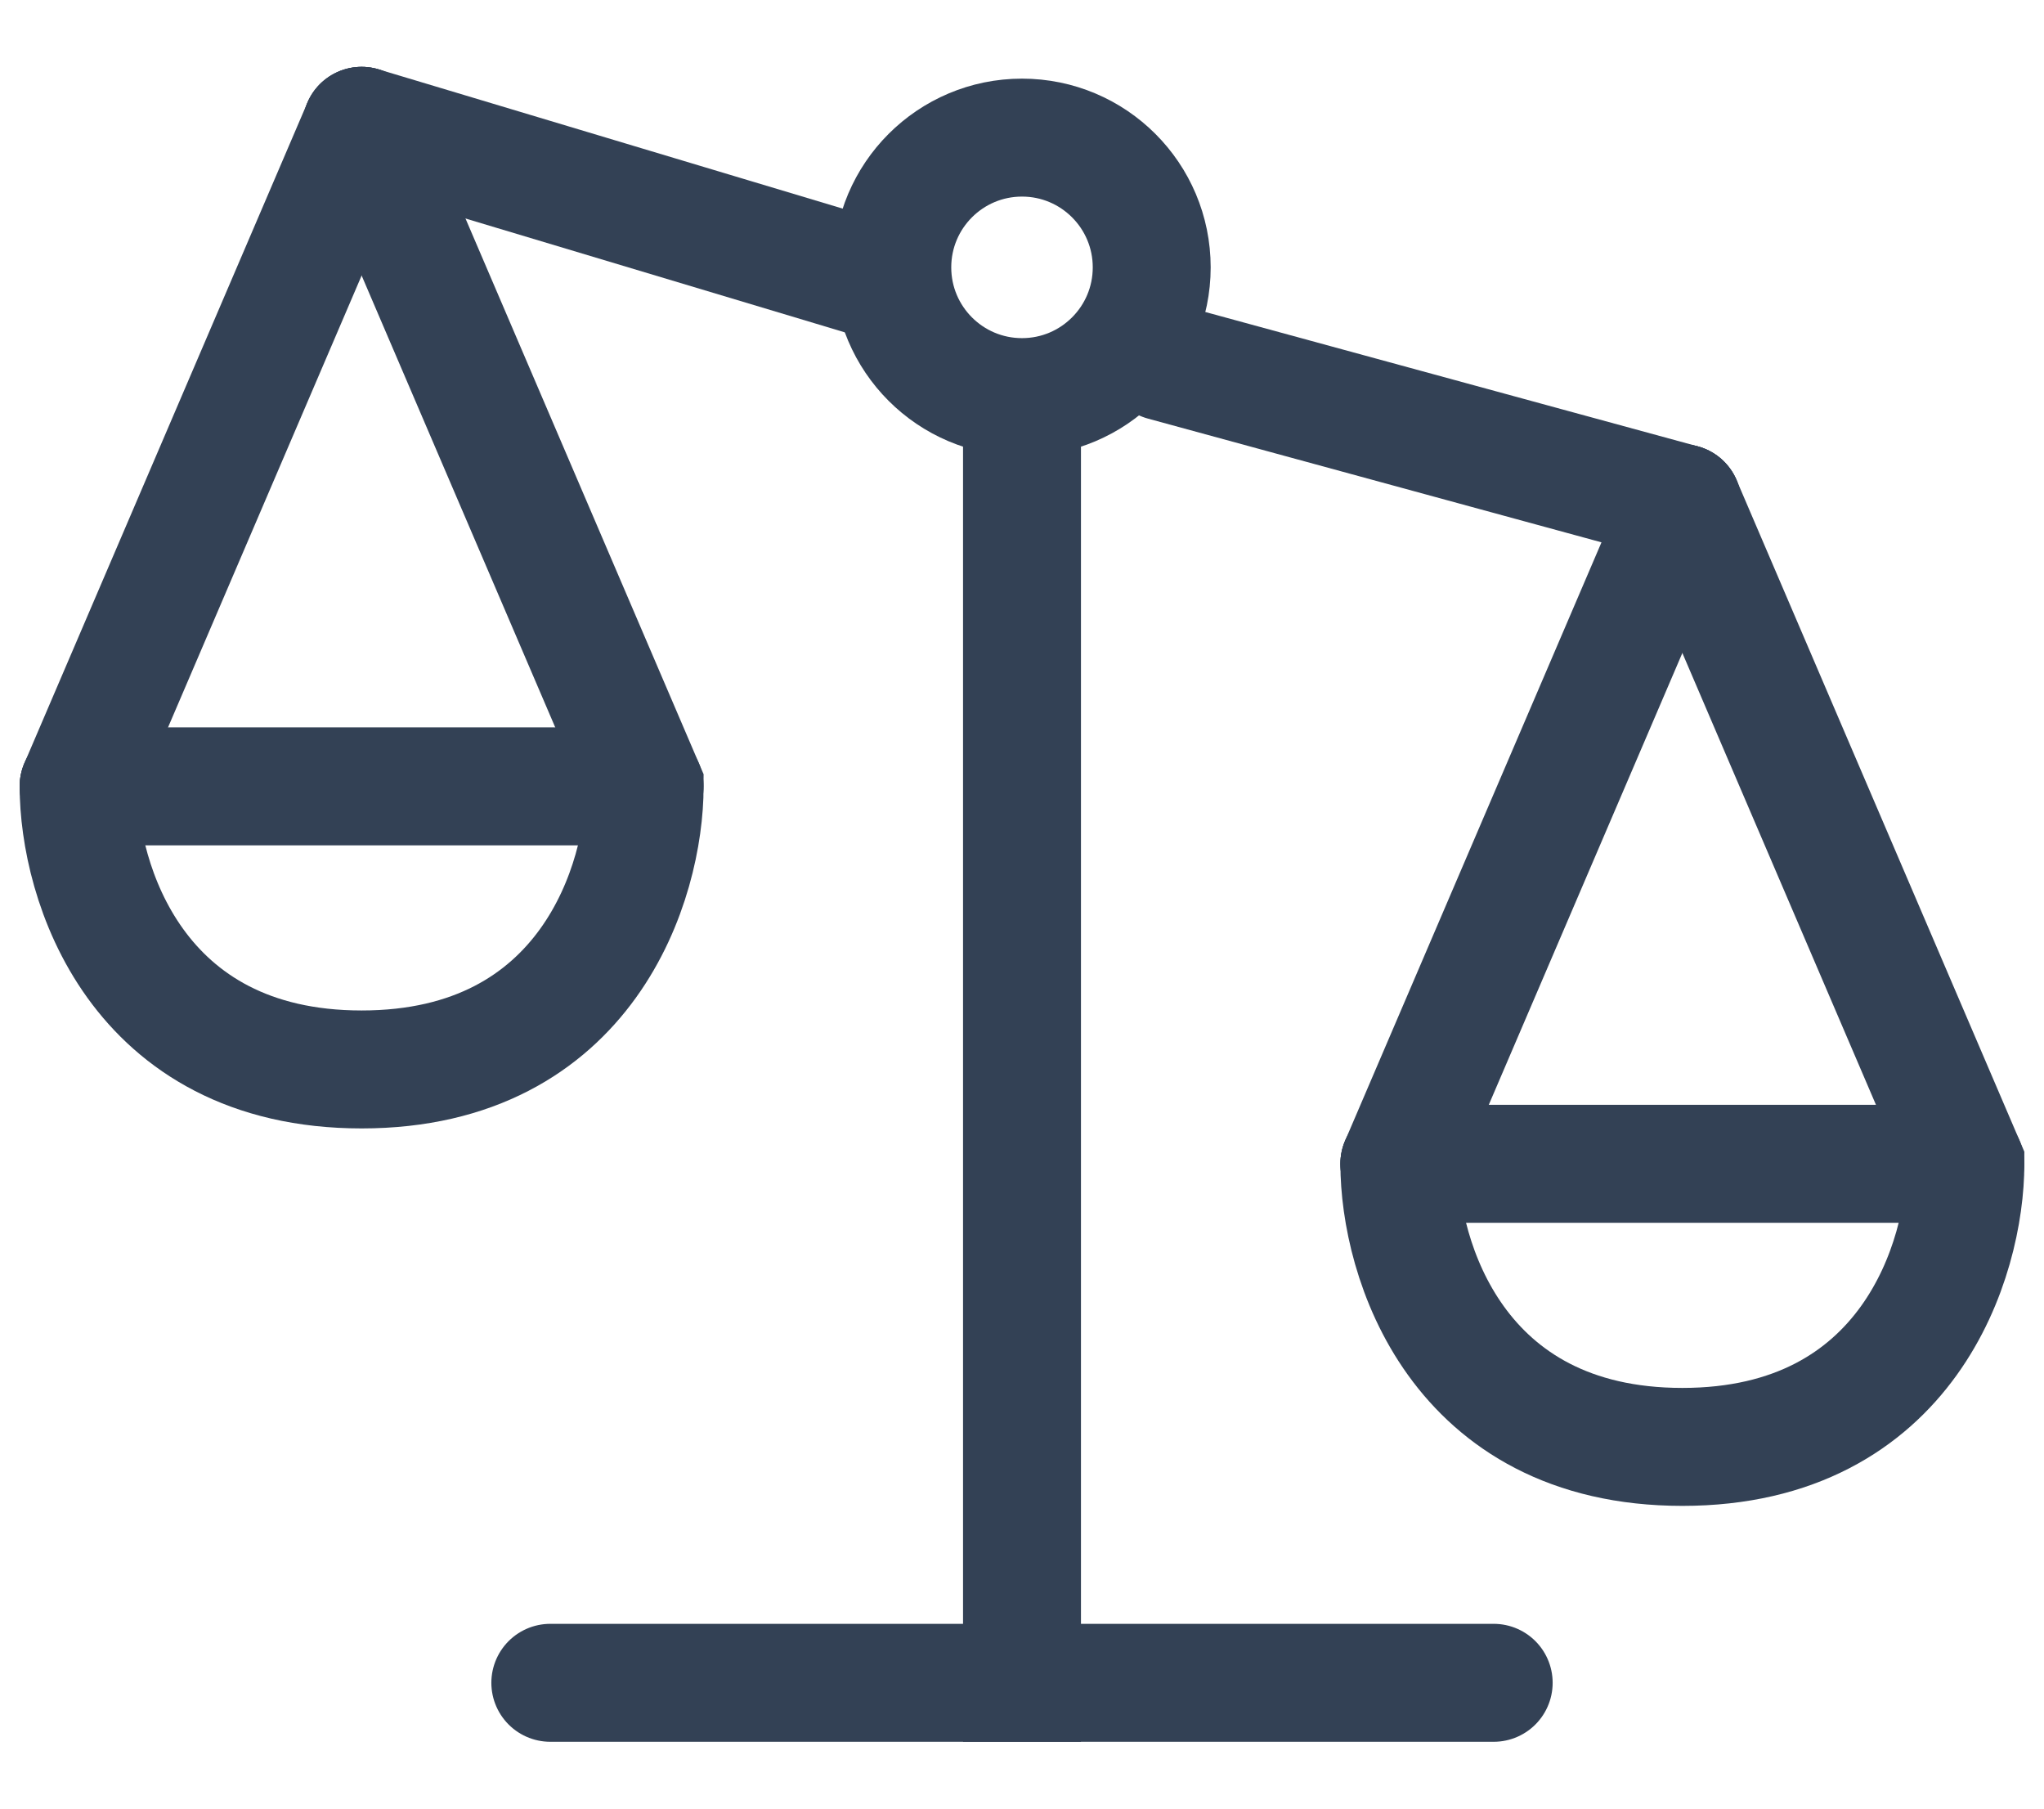 <svg width="26" height="23" viewBox="0 0 26 23" fill="none" xmlns="http://www.w3.org/2000/svg">
<path d="M13 5.559V21.4" stroke="#334155" stroke-width="1.5" stroke-linecap="square"/>
<path d="M10.816 2.682L11.534 2.897L11.103 4.334L10.385 4.118L10.816 2.682ZM4.385 2.318C3.988 2.199 3.763 1.781 3.882 1.384C4.001 0.988 4.419 0.763 4.816 0.882L4.385 2.318ZM10.385 4.118L4.385 2.318L4.816 0.882L10.816 2.682L10.385 4.118Z" fill="#334155"/>
<path d="M21.4 6.4L14.8 4.6" stroke="#334155" stroke-width="1.5" stroke-linecap="round"/>
<path d="M19 21.4H7" stroke="#334155" stroke-width="1.5" stroke-linecap="round"/>
<path d="M21.4 6.4L25 14.8C25 16 24.28 18.4 21.4 18.4C18.52 18.4 17.8 16 17.8 14.8" stroke="#334155" stroke-width="1.5" stroke-linecap="round"/>
<path d="M17.8 14.8L21.4 6.4" stroke="#334155" stroke-width="1.5" stroke-linecap="round"/>
<path d="M25 14.8H17.8" stroke="#334155" stroke-width="1.5" stroke-linecap="round"/>
<path d="M4.6 1.6L8.2 10C8.2 11.2 7.48 13.6 4.6 13.6C1.72 13.6 1 11.2 1 10" stroke="#334155" stroke-width="1.5" stroke-linecap="round"/>
<path d="M1 10L4.6 1.6" stroke="#334155" stroke-width="1.5" stroke-linecap="round"/>
<path d="M8.2 10H1" stroke="#334155" stroke-width="1.5" stroke-linecap="round"/>
<circle cx="2.4" cy="2.4" r="1.65" transform="matrix(-1 0 0 1 15.4 1)" stroke="#334155" stroke-width="1.5"/>
</svg>

